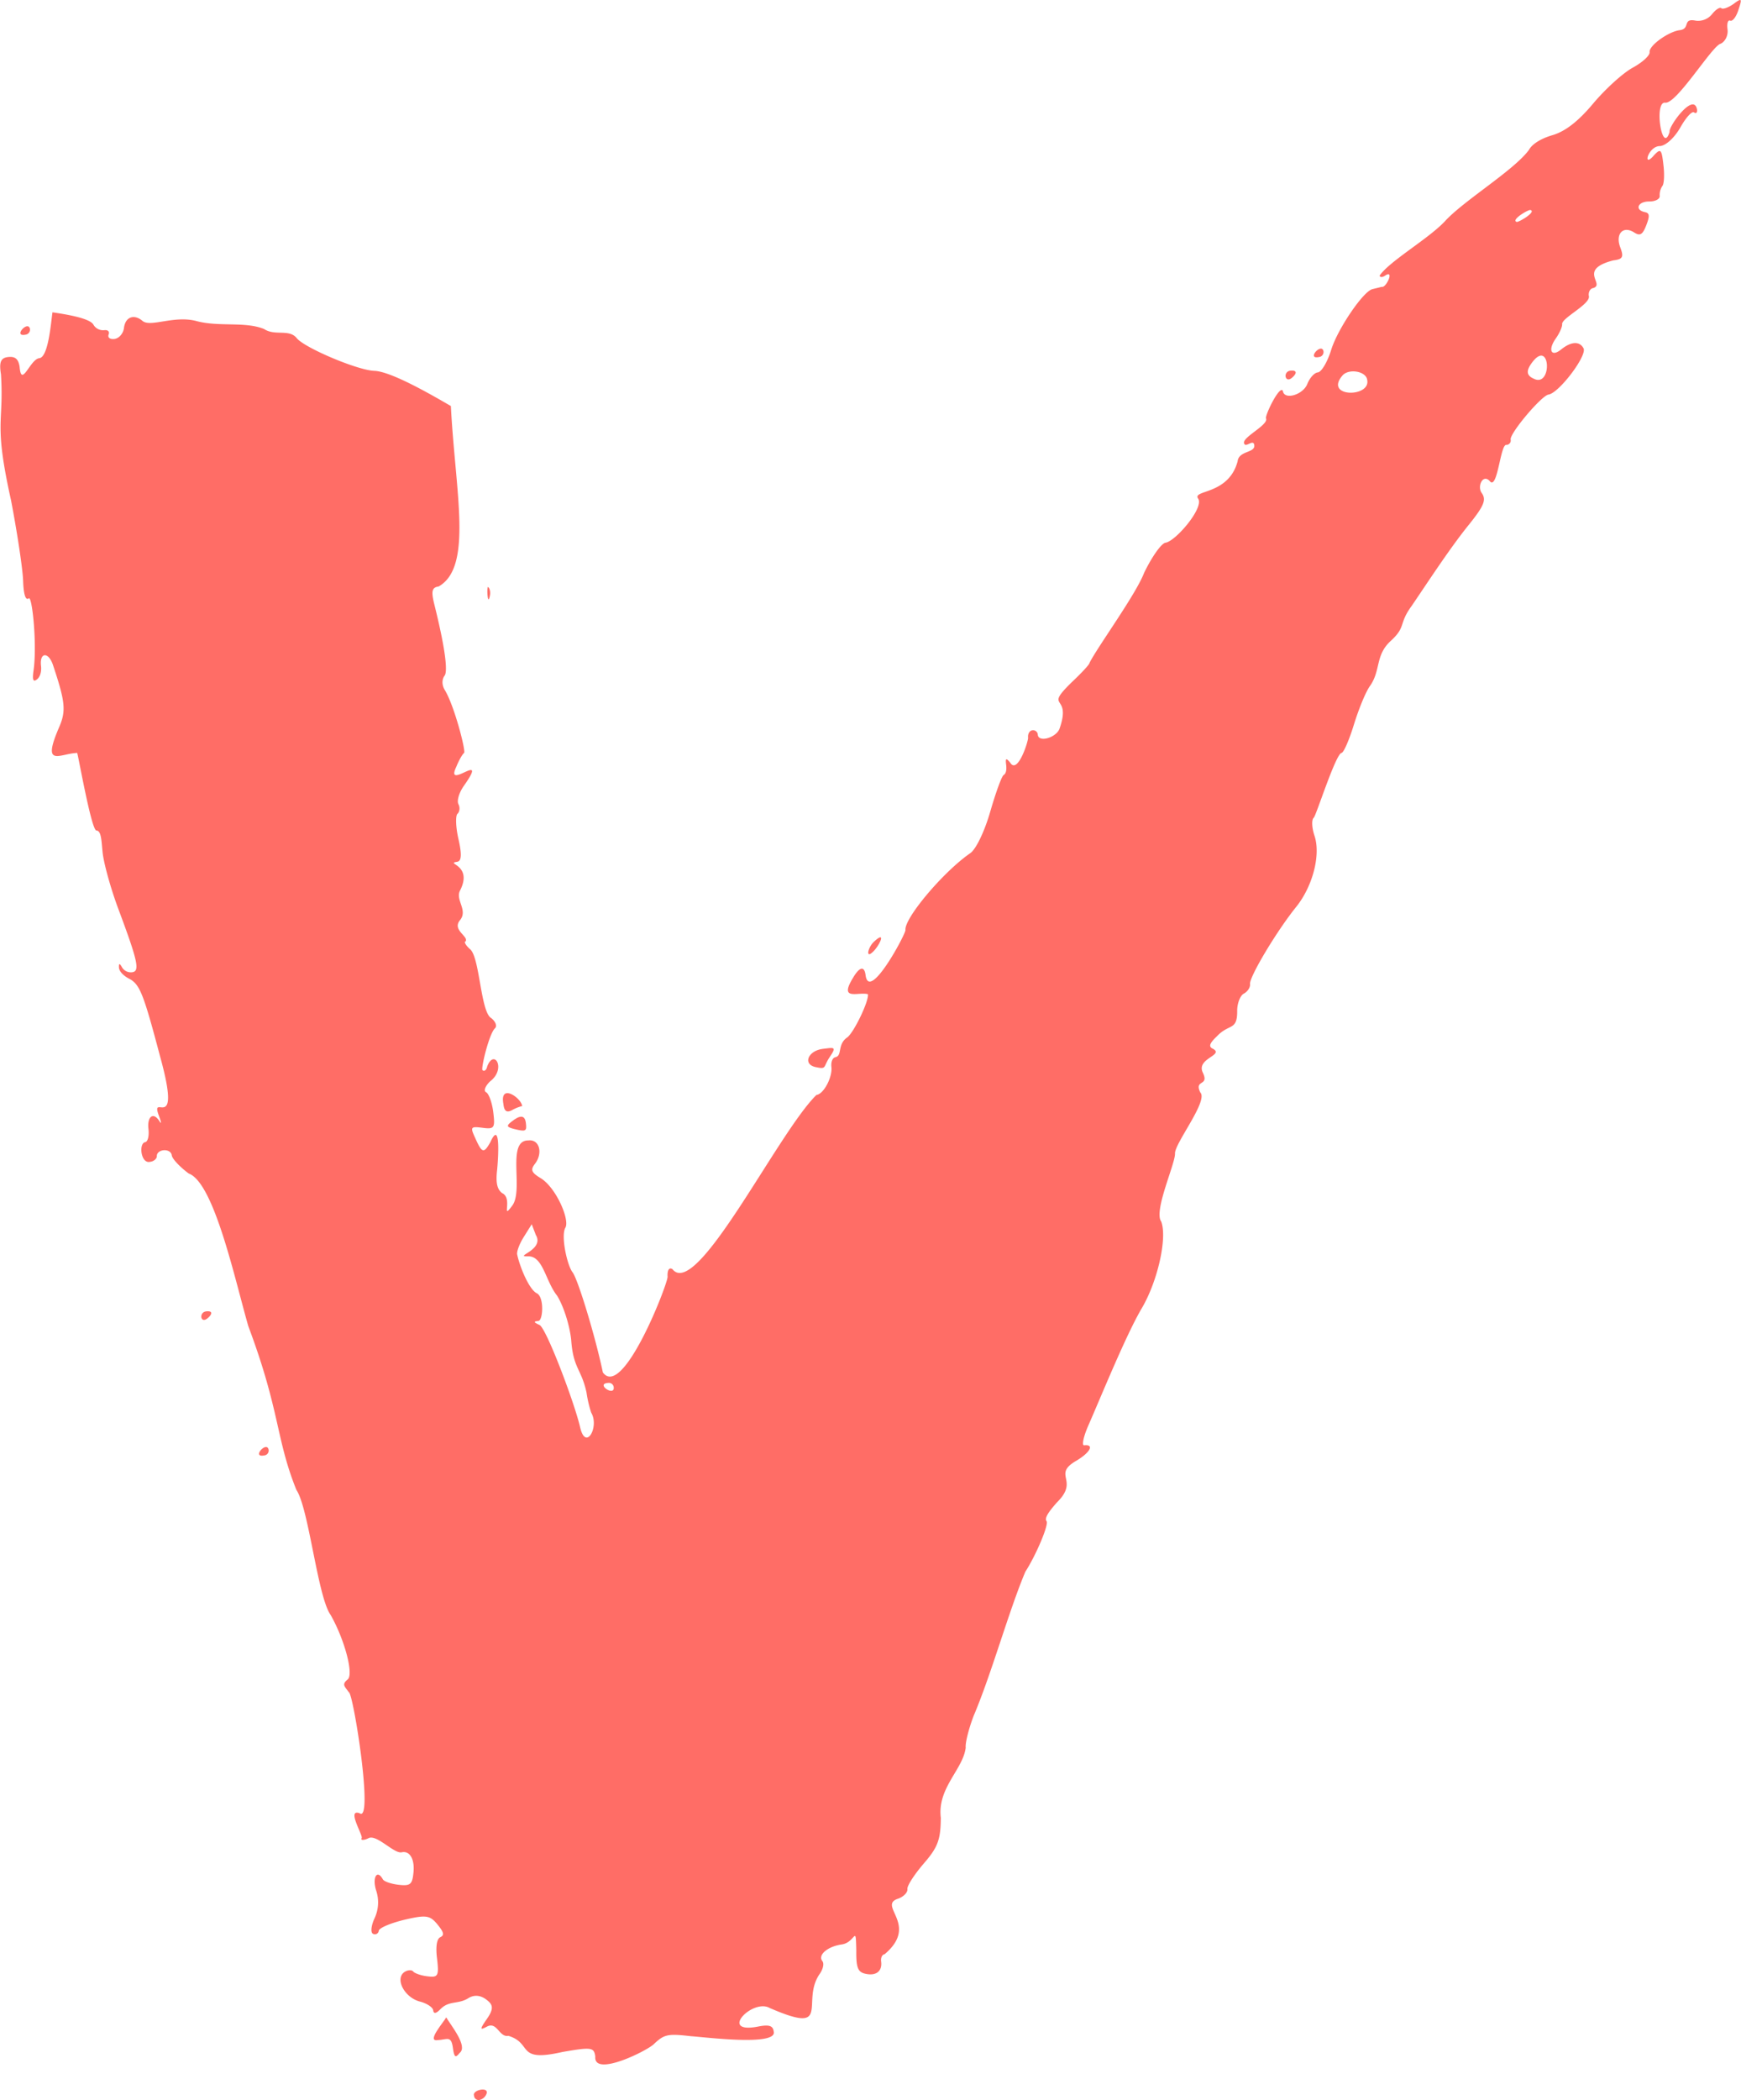 <svg xmlns="http://www.w3.org/2000/svg" width="895.8" height="1080" viewBox="0.107 -0.02 895.617 1080.039" style=""><g><g data-name="Слой 2"><g fill="#ff6d66" data-name="132540402"><path d="M5.7 257.4c3.2 16.7 6 35.3 6.2 41.4s1.1 10.3 2.9 8.9 4.4 24.5 2.4 37.5c-.6 4.5-.1 5.7 1.8 4.2s2.4-4.5 2.1-7c-.8-7.1 3.9-7.3 6.2-.3 6.4 19.2 6.8 23.6 2.9 32.4-8.7 20.4.4 13.1 9.5 12.7.5.8 7.3 39.8 9.9 39.9s2.6 5.6 3.2 11.3 4.2 18.6 8 28.8c10.1 27 11.3 32.3 7.2 32.8a5.3 5.3 0 0 1-5.2-2.5c-1.2-2.2-1.7-2.2-1.6 0s2.6 4.5 5.4 5.9c5.4 2.9 7.3 7.9 15.8 40 11.5 41.6-5.5 17.4-.6 30.5 1.2 3.2 1.4 4.5.3 2.8-3.1-5.1-6.5-2.6-5.7 4 .4 3.6-.4 6.6-1.8 6.7-3.3.8-2.1 11.2 2.6 10.1 2-.2 3.6-1.7 3.5-3 0-3.6 7.2-4.2 7.7-.3.2 1.7 4.1 5.9 8.7 9.3 13.2 4.8 24 55.6 30.7 78.6 16.4 43.7 14.1 57.8 24.7 84.1 6.4 9.5 10.9 54.9 17.6 64.3 7.2 12.6 12 30.6 8.8 33.2s-1.6 3.5.6 6.6c2.3.4 12.9 67.7 5.5 62.2-6.8-2.4 1.9 11.4 1.1 12.8s1.7 1 3.4.1c4.2-2.4 13.2 8.1 17.2 7.2s6.9 3.3 6 10.9c-.6 5.7-1.7 6.5-7.7 5.8-4-.5-7.4-1.7-8-2.8-3-5.4-5.6-.9-3.4 5.9a19.3 19.3 0 0 1-.9 14.2c-1.7 3.6-2.1 7.3-.8 7.9a2 2 0 0 0 3-1.6c.4-1.5 6.2-3.9 13.2-5.6 11.1-2.6 13.1-2.3 16.9 2.3s3.5 5.7 1.5 6.7-2.3 5.8-1.6 11.1c1 8.7.5 9.7-4.8 9-3.1-.3-6.7-1.5-7.5-2.5s-3.1-.8-4.8.5c-4.6 3.7.6 13.1 8.4 15 3.4.9 6.5 2.9 6.7 4.5s1.2 2 3.7-.6c4.6-4.7 9.2-2.3 14.6-5.8 2.9-1.7 6.1-1.4 9.1.9s4.2 4.2.3 9.8-3.6 5.9-.3 4.2c5.5-3.2 6.4 5.5 11.3 4.6 12.8 3.9 3.6 13.8 27.8 8.3 15-2.6 16.3-2.4 16.9 2.4-.9 10.8 27.3-3.3 30.3-6.6 5.2-4.9 7.1-5.3 19-3.9 5.9.3 44.8 5.4 42.5-2.5-.4-3-2.5-3.6-8.4-2.4-20.1 3.7-2.4-14.7 6.4-9.6 32.3 14 15.9-3 25.5-17.3 1.9-2.6 2.6-5.6 1.5-6.9-2.4-3.1 2.8-7.5 10-8.5s7.2-11 7.5 3.2c-.1 8.6.8 10.9 4.4 11.8 5.6 1.4 9-1.1 8.4-6.1-.3-2.1.5-3.7 1.8-3.9 18.1-15.3-4.2-25.1 7.1-28.6 2.8-1.1 4.8-3.2 4.6-4.9s3.6-7.5 8.4-13.1c7.3-8.4 8.7-12.3 8.8-23.5-1.9-15.4 11.4-24.8 12.8-36.1-.3-2.4 1.6-9.9 4.1-16.4 9.2-21.6 18.2-54.3 26.6-74.1 5.6-8.7 12.2-24.4 10.9-26s1.5-5.3 5.4-9.7c11.7-11.5-2.7-14 9.8-21.3 7.3-4.3 9.5-8.6 4.2-8-1.4.2-.4-4.5 2.1-10.2 6.3-14.3 19.3-46.4 27.5-60.3s13.2-36.2 10-44.6c-4-5.4 7.3-29.8 7.1-35s17.3-27.2 13-31.4c-3.3-6.9 4.8-2.9 1.3-10.2s11.1-8.9 5.3-12.2c-2.5-1.1-1.9-2.8 2-6.5 6.2-6.6 10.4-2.7 10.4-12.8-.1-3.9 1.5-8.1 3.4-9.1s3.4-3.2 3.2-4.9c-.5-3.5 13.7-27.3 23.9-39.9 8.5-10.7 12.6-26.9 9.2-36.6-1.3-4-1.5-8.1-.3-9.1s11.3-32.9 14.3-33.3c1.1-.2 3.9-6.6 6.3-14.4s6-16.8 8.3-20c5.7-8.1 2.6-15.8 10.7-23.2s3.9-8.6 10.7-17.9c8-11.7 19.7-29.8 29.7-42.1 7.6-9.5 8.9-12.6 6.4-16.1s.8-10.4 4.5-5.7c3.8 3.2 5.2-20 8.3-19a2.3 2.3 0 0 0 2.1-2.8c-.4-3.3 15.9-22.6 19.5-23.1 5.4-.8 20-20.1 18-23.8s-6.3-3.6-11.5.6-6.9.2-2.8-5.6c2-2.8 3.4-6.1 3.3-7.4-.4-3.2 15.2-10.5 13.7-14.7-.2-2 .8-3.7 2.4-3.9 6.1-2.1-8.3-9.4 10.2-14.2 4.9-.6 5.5-1.7 3.6-6.7-2.6-6.9 1.4-11.3 7.1-7.7 3.1 2 4.4 1.2 6.3-3.7s1.6-6.2-.6-6.7c-5.6-1.1-3.8-5.6 2.2-5.5 3.1 0 5.5-1.3 5.3-2.9a8.2 8.2 0 0 1 1.4-5.1c.9-1.2 1.1-6.1.5-10.9-.9-8-1.4-8.5-4.8-4.9-6.2 7.3-3.1-4.9 3.2-4.7 3.1-.4 7.4-4.4 10.4-9.7s6-8.4 7-7.6 1.7.1 1.5-1.5c-1.7-9.3-14.9 9-14.1 11.5-3.8 12.4-8.2-15.8-2.3-15s24.2-29.3 28.5-30.3c2.4-1.1 4-4.3 3.6-7.4s.2-5 1.4-4.5 3.1-2 4.2-5.5c2-6 1.8-6.3-2.5-3.1-2.7 1.9-5.5 2.9-6.3 2.2s-3 .8-4.8 3.1a9.2 9.2 0 0 1-8.4 3.3c-7-1.4-2.5 4.2-8.2 4.9s-15.9 7.9-15.5 11.3c.2 1.7-3.6 5.2-8.7 8s-14.1 11-20.4 18.5c-7.7 9.2-14.4 14.3-20.9 16.2s-10.7 4.9-12.1 7.6c-7.7 10.4-32.5 25.4-42.7 36.1-8.1 9.1-28.9 20.9-34.1 28.5.1 1 1.5 1 3-.1 4.7-3 .3 6.6-1.9 5.9l-4.9 1.2c-4.8 1.3-17.8 20.5-21.1 31.1-1.9 6.2-5 11.5-6.9 11.7s-4.2 2.9-5.4 5.9c-2.2 5.7-12 8.5-12.6 3.6-1.7-3.3-9.8 13.7-8.6 14.3.9 3.4-12 9.4-11.4 12.5s5-2.6 5.3 1.3-8 2.6-8.6 8.2c-4.7 17.4-23.5 14.5-20.3 19.1s-11.5 21.9-16.8 22.7c-2.1.3-7 7.2-11 15.5-4.3 11.2-23.9 38-28.1 46.3.1.7-4.1 5.2-9.2 10-14.7 14.4.1 5.4-6.1 23.5-1.4 4.8-10.8 7.7-11.3 3.5a2.4 2.4 0 0 0-2.9-2.3c-1.4.2-2.3 1.9-2.1 3.7s-5.4 19.2-9.2 12.9c-2.1-2.5-2.5-2.3-2.1 1s-.3 4.8-1.3 5.4-4.1 9.2-6.9 18.9-7.2 19.2-10.3 21.3c-13.9 9.6-34 33.5-33.3 39.5.2 1.9-18.6 37.1-20.5 23.3-.6-5-3.1-4.5-6.5 1.3-7.4 12.1 2.8 7 7.7 8.4.5 3.6-7 19.2-10.5 22.1-5.5 3.7-2.5 9.4-6.2 10.3-1.5.2-2.4 2.4-2.1 5 .6 5.3-4 14-7.7 14.4-19.9 19.5-61.6 105.5-74.1 89.6-1.7-1.1-2.7.5-2.5 3.9s-23 63.3-33.3 49.2c-3.8-18.2-12.8-47.9-15.6-51.5s-6.1-18.8-3.7-22.9-4.8-20.7-12.7-25.5c-4.8-2.9-5.3-4.3-3-7.3 4.3-5.5 2.4-12.8-3.3-12.1-11.5-.2-2.3 25.4-8.3 33.5s.5-3.7-5.2-6.4c-2.6-1.9-3.4-5.4-2.6-12 .5-5.1 2-26.4-3.5-14.2-3.4 6-4.3 5.7-7.9-2.4-2.5-5.4-2.2-5.8 3.9-5s6.5.1 5.5-8.1c-.6-4.9-2.3-9.5-3.7-10.2s-.4-3.2 2.1-5.6c8.4-6.4 2.1-17-1.5-7.7-.4 1.9-1.4 2.7-2.4 2s3.4-18.9 6.4-21.6c1.2-1.1.3-3.4-1.9-5.2-5.6-3-5.9-31.9-11.1-35.6-2.2-2-3.1-3.8-2.1-3.9 1.5-2.7-7.1-5.8-2.9-10.9s-2.5-10.4 0-15.2c6.9-13.5-8-13.8-1.5-14.8 2.3-.3 2.5-3.8.7-11.7-1.4-6-1.6-12-.5-13s1.4-3.2.5-4.9.2-5.8 2.8-9.5c13.4-19-10.1 3.2-3.9-9.8 1.2-3 3-6.3 4-7.1s-4.9-24-9.9-32.3c-1.6-2.6-1.6-5.5-.1-7.5s.7-12.5-5.4-36.9c-1.6-6.6-1.1-8.4 2.3-8.9 17.8-10.1 8.5-49 6.3-92.8-10-5.8-30.7-17.8-39.4-18.1s-36-11.9-39.9-16.8-11.2-1-16.8-4.7c-9.7-4-23.3-1-34.8-4.1s-23.7 3.4-27.8-.1-8.7-2.3-9.5 3.5c-.3 2.9-2.5 5.5-4.9 5.8s-3.6-.8-3-2.3-.4-2.5-2.4-2.2a5.7 5.7 0 0 1-5.4-2.8c-1.9-3.6-15.8-5.6-21.1-6.4-.8 5.4-2.1 23.1-6.8 23.6s-9.2 15.5-10.1 4.5c-.6-4.1-2.3-5.5-5.9-5.1s-4.8 2.3-3.7 8.9c1.6 26.1-3.9 23.9 5.2 64.9zM269.6 636l4-6.4 2.1 5.5c4.7 7.8-11.8 11.2-4 11s8.9 12.7 15 20.3c3.4 5.6 6.4 15.2 7.2 22.6 1 14.8 5.3 15 7.9 27.2a61.2 61.2 0 0 0 2.4 10.3c4.3 7.2-2.8 20.1-5.7 7.5s-17.4-51-20.9-52.6-2.8-1.8-.5-2.1 3-12.3-.9-14.2-8.7-13.4-10.1-20c-.3-1.5 1.3-5.7 3.5-9.1zm43.4 75.2a2.5 2.5 0 0 1 2.8 2.4c.3 4.7-9.6-2-2.8-2.4zm377.6-517.9c3.1-4 12.4-2.5 12.9 2.1 1.8 9.1-22.1 9-12.9-2.1zm97.9-7.1c9.4-12.2 10.3 13.5.6 8.5-3.8-1.7-3.9-4.2-.6-8.5zm-1-78.2c3.2.9-6.1 6.4-7.1 6.1-3.1-1 6.1-6.5 7.1-6.1z"></path><path d="M13.1 172.1a2.6 2.6 0 0 0 2.3-3c-1-4.6-8.9 4.3-2.3 3z"></path><path d="M106.5 678.2c2.6-2 3.4-4.2-.4-3.8s-3 6.3.4 3.8z"></path><path d="M135.9 748.5a2.5 2.5 0 0 0 2.3-3c-1-4.6-8.9 4.3-2.3 3z"></path><path d="M225.1 1049.2c5.1-.2 7.1-2.7 8 4.4.6 4.4 1.3 4.9 3.4 2.2 4.4-3.4-4.3-13.9-6.9-18.3-1.1 2.2-10.3 12.6-4.5 11.7z"></path><path d="M246.6 1080a5.1 5.1 0 0 0 3.7-3.1c1.6-4-7.4-2.1-6.4.8a2.4 2.4 0 0 0 2.7 2.3z"></path><path d="M264.5 580.6c6.1 1.5 6.6 1.2 6.1-3s-2.9-4.4-7.6-.6c-2.5 2-2.3 2.6 1.5 3.6z"></path><path d="M263.5 570.9a21.6 21.6 0 0 1 5.2-2.1c-.6-4.3-11.6-11.8-9.7-1.2.4 3.9 1.7 4.8 4.5 3.3z"></path><path d="M252 306.7c.5-1.9.1-4.1-.8-4.8s-.3 10.2.8 4.8z"></path><path d="M419.3 548.7c6.4 1.4 4 .2 7.7-5.2s2-4.8-3.6-4.1c-7.5.9-10.4 7.7-4.1 9.3z"></path><path d="M450.3 488.3c3.1-3.8 5.2-9.4-.5-4.1-3.4 3-4.9 10.3.5 4.1z"></path><path d="M664.5 194.5c2.6-2 3.4-4.3-.5-3.9s-2.9 6.4.5 3.9z"></path><path d="M678.7 183.6a2.6 2.6 0 0 0 2.3-3c-1-4.6-9 4.4-2.3 3z"></path></g></g></g></svg>